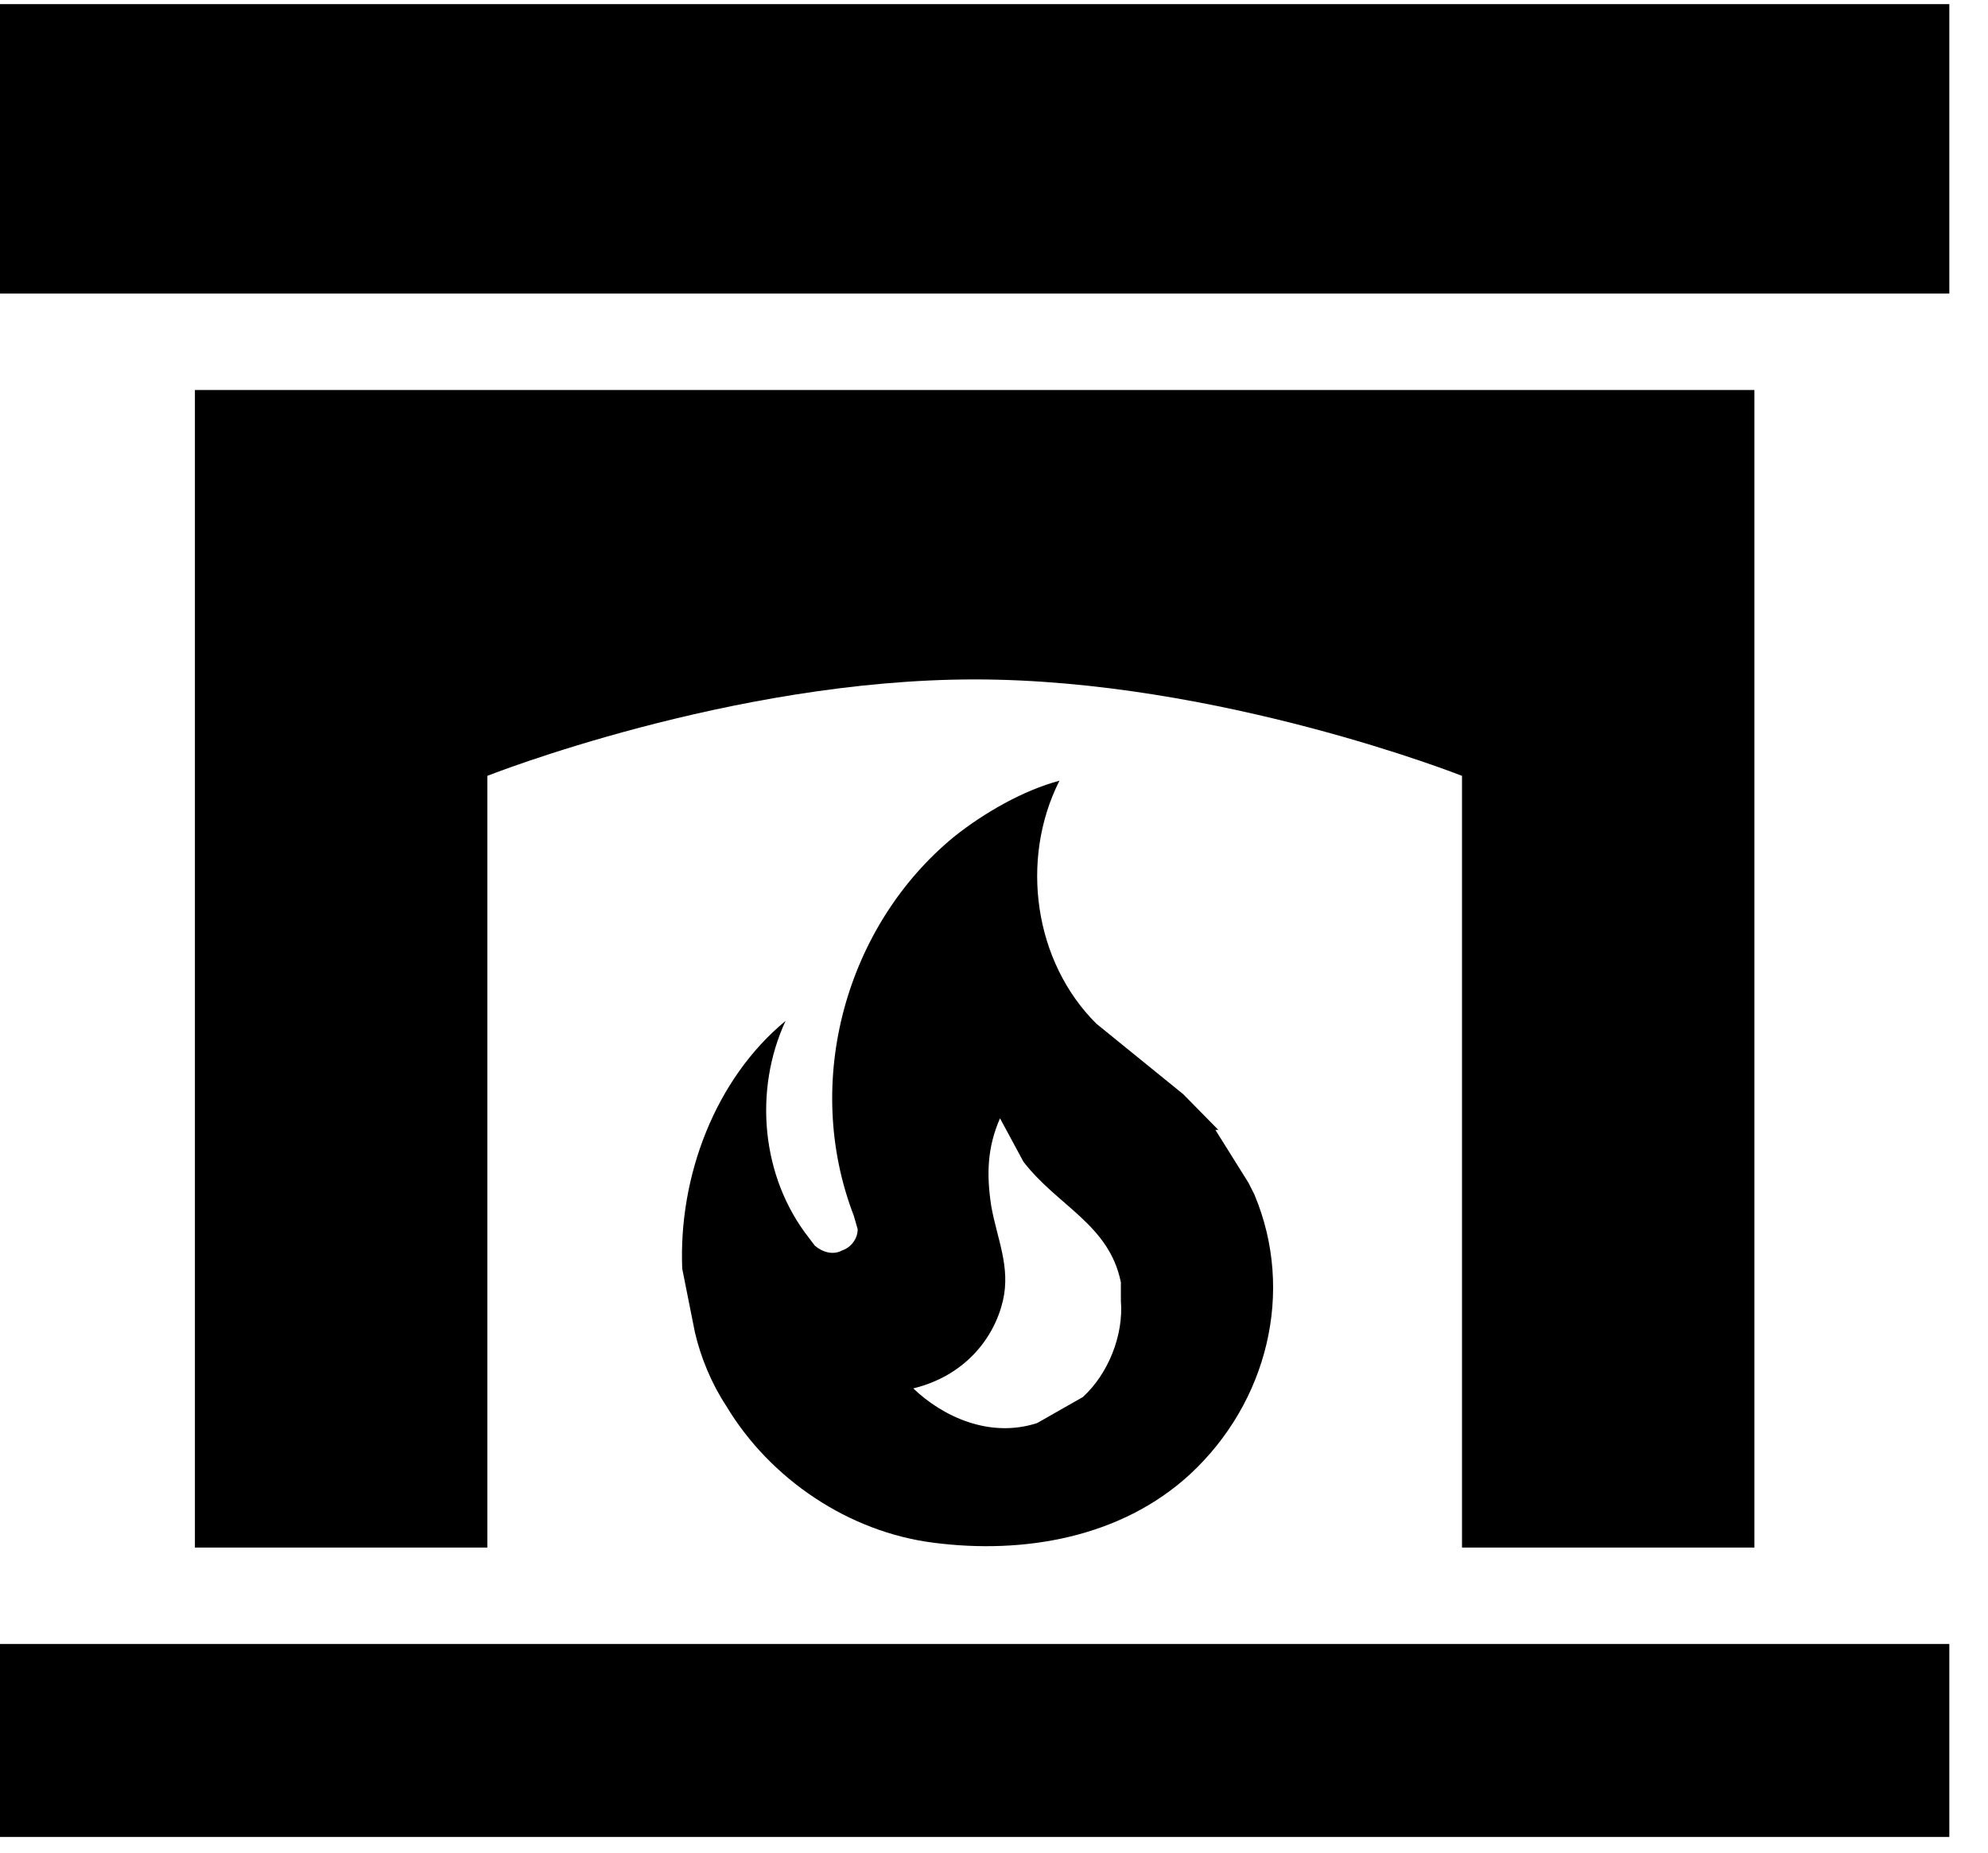 <svg width="44" height="41" viewBox="0 0 44 41" fill="none" xmlns="http://www.w3.org/2000/svg">
<path d="M43.144 40.653H0V36.383H43.144V40.653ZM43.144 6.497H0V0.092H43.144V6.497ZM38.83 8.631V34.248H32.358V17.17C32.358 17.17 26.965 15.036 21.572 15.036C16.179 15.036 10.786 17.17 10.786 17.17V34.248H4.314V8.631H38.83ZM26.965 25.005H26.9L27.634 26.179L27.763 26.435C28.669 28.591 28.044 31.046 26.339 32.626C24.808 34.035 22.651 34.398 20.666 34.142C18.789 33.907 17.042 32.733 16.071 31.11C15.748 30.619 15.51 30.043 15.381 29.488L15.1 28.079C15.014 26.029 15.834 23.873 17.387 22.593C16.675 24.13 16.848 26.051 17.905 27.396L18.034 27.567C18.207 27.716 18.444 27.78 18.638 27.673C18.832 27.609 18.983 27.417 18.983 27.204L18.897 26.905C17.754 23.937 18.724 20.479 21.119 18.515C21.788 17.982 22.651 17.491 23.449 17.277C22.564 19.027 22.888 21.29 24.268 22.657L26.188 24.215L26.965 25.005ZM23.966 30.918C24.527 30.406 24.872 29.552 24.808 28.783V28.378C24.549 27.097 23.406 26.691 22.651 25.709L22.133 24.749C21.852 25.389 21.831 25.987 21.939 26.691C22.068 27.417 22.37 28.036 22.198 28.783C22.003 29.616 21.356 30.448 20.213 30.726C20.86 31.345 21.895 31.836 22.953 31.494L23.966 30.918Z" fill="black"/>
</svg>
